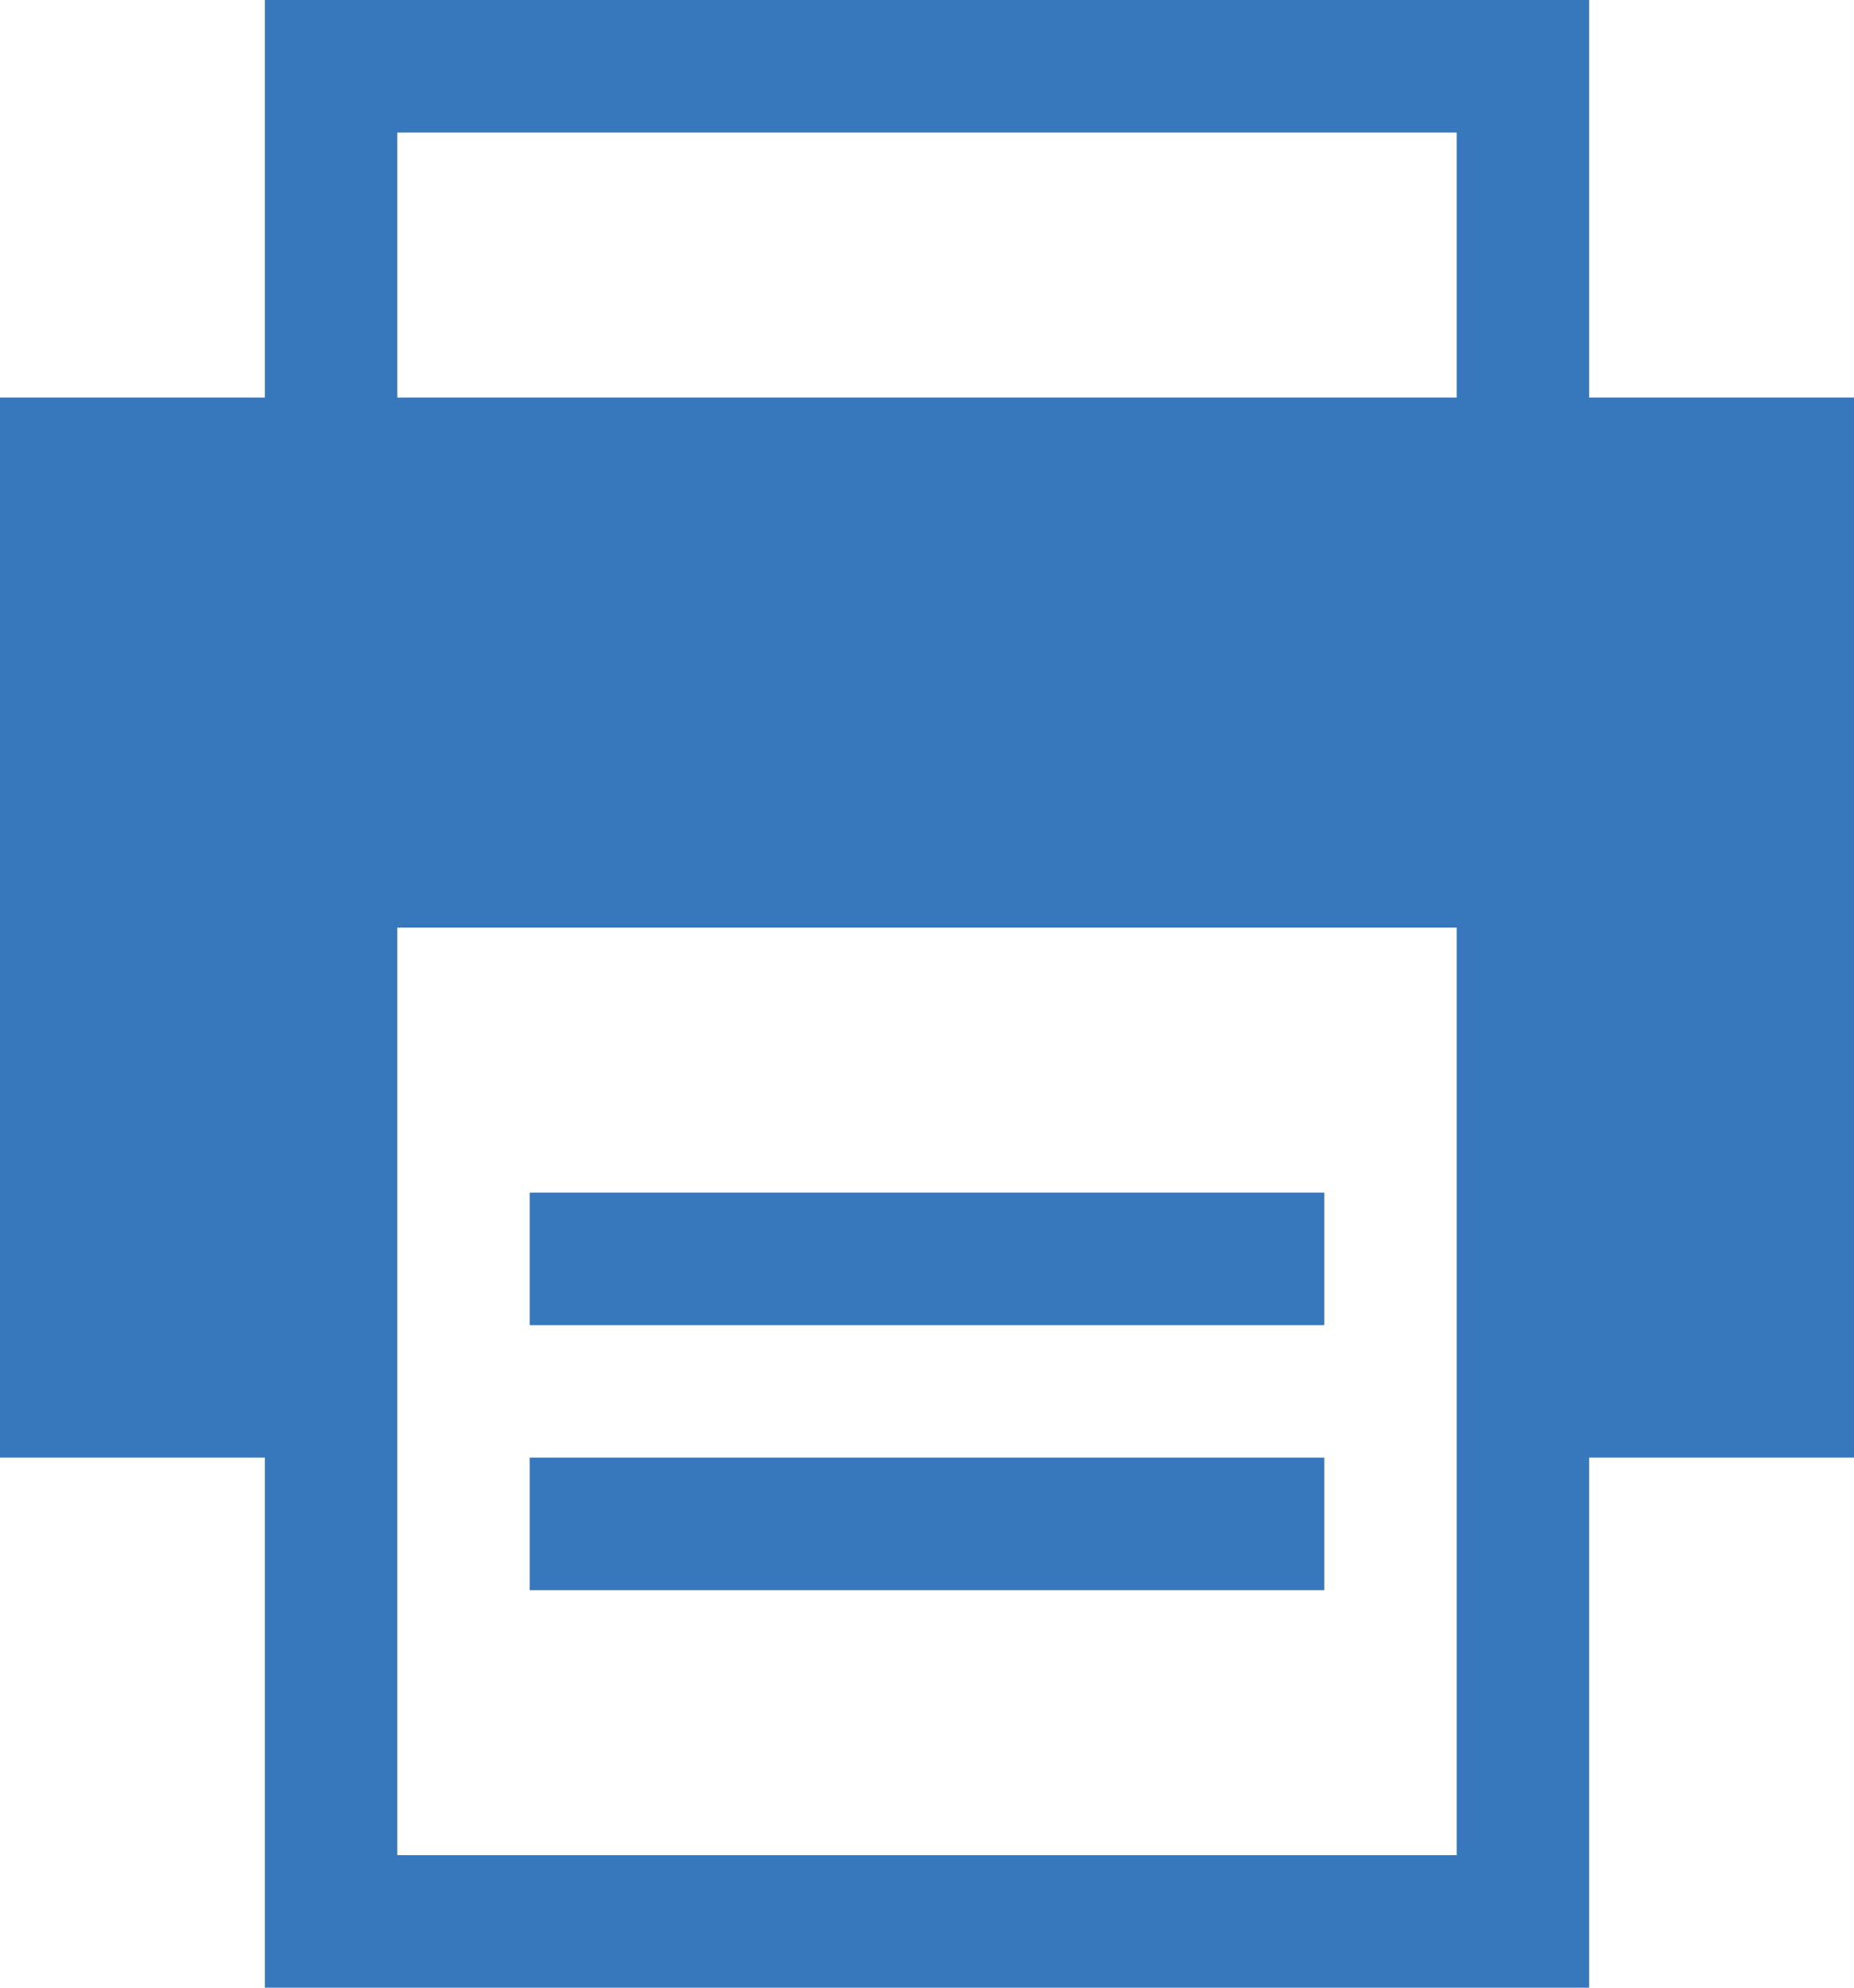 <svg width="14" height="15" viewBox="0 0 14 15" xmlns="http://www.w3.org/2000/svg"><title>Combined Shape</title><path d="M2 11H0V3h2V0h10v3h2v8h-2v4H2v-4zm9-8V1H3v2h8zM3 7h8v7H3V7zm1 2h6v1H4V9zm0 2h6v1H4v-1z" fill="#3777BC" fill-rule="evenodd"/></svg>